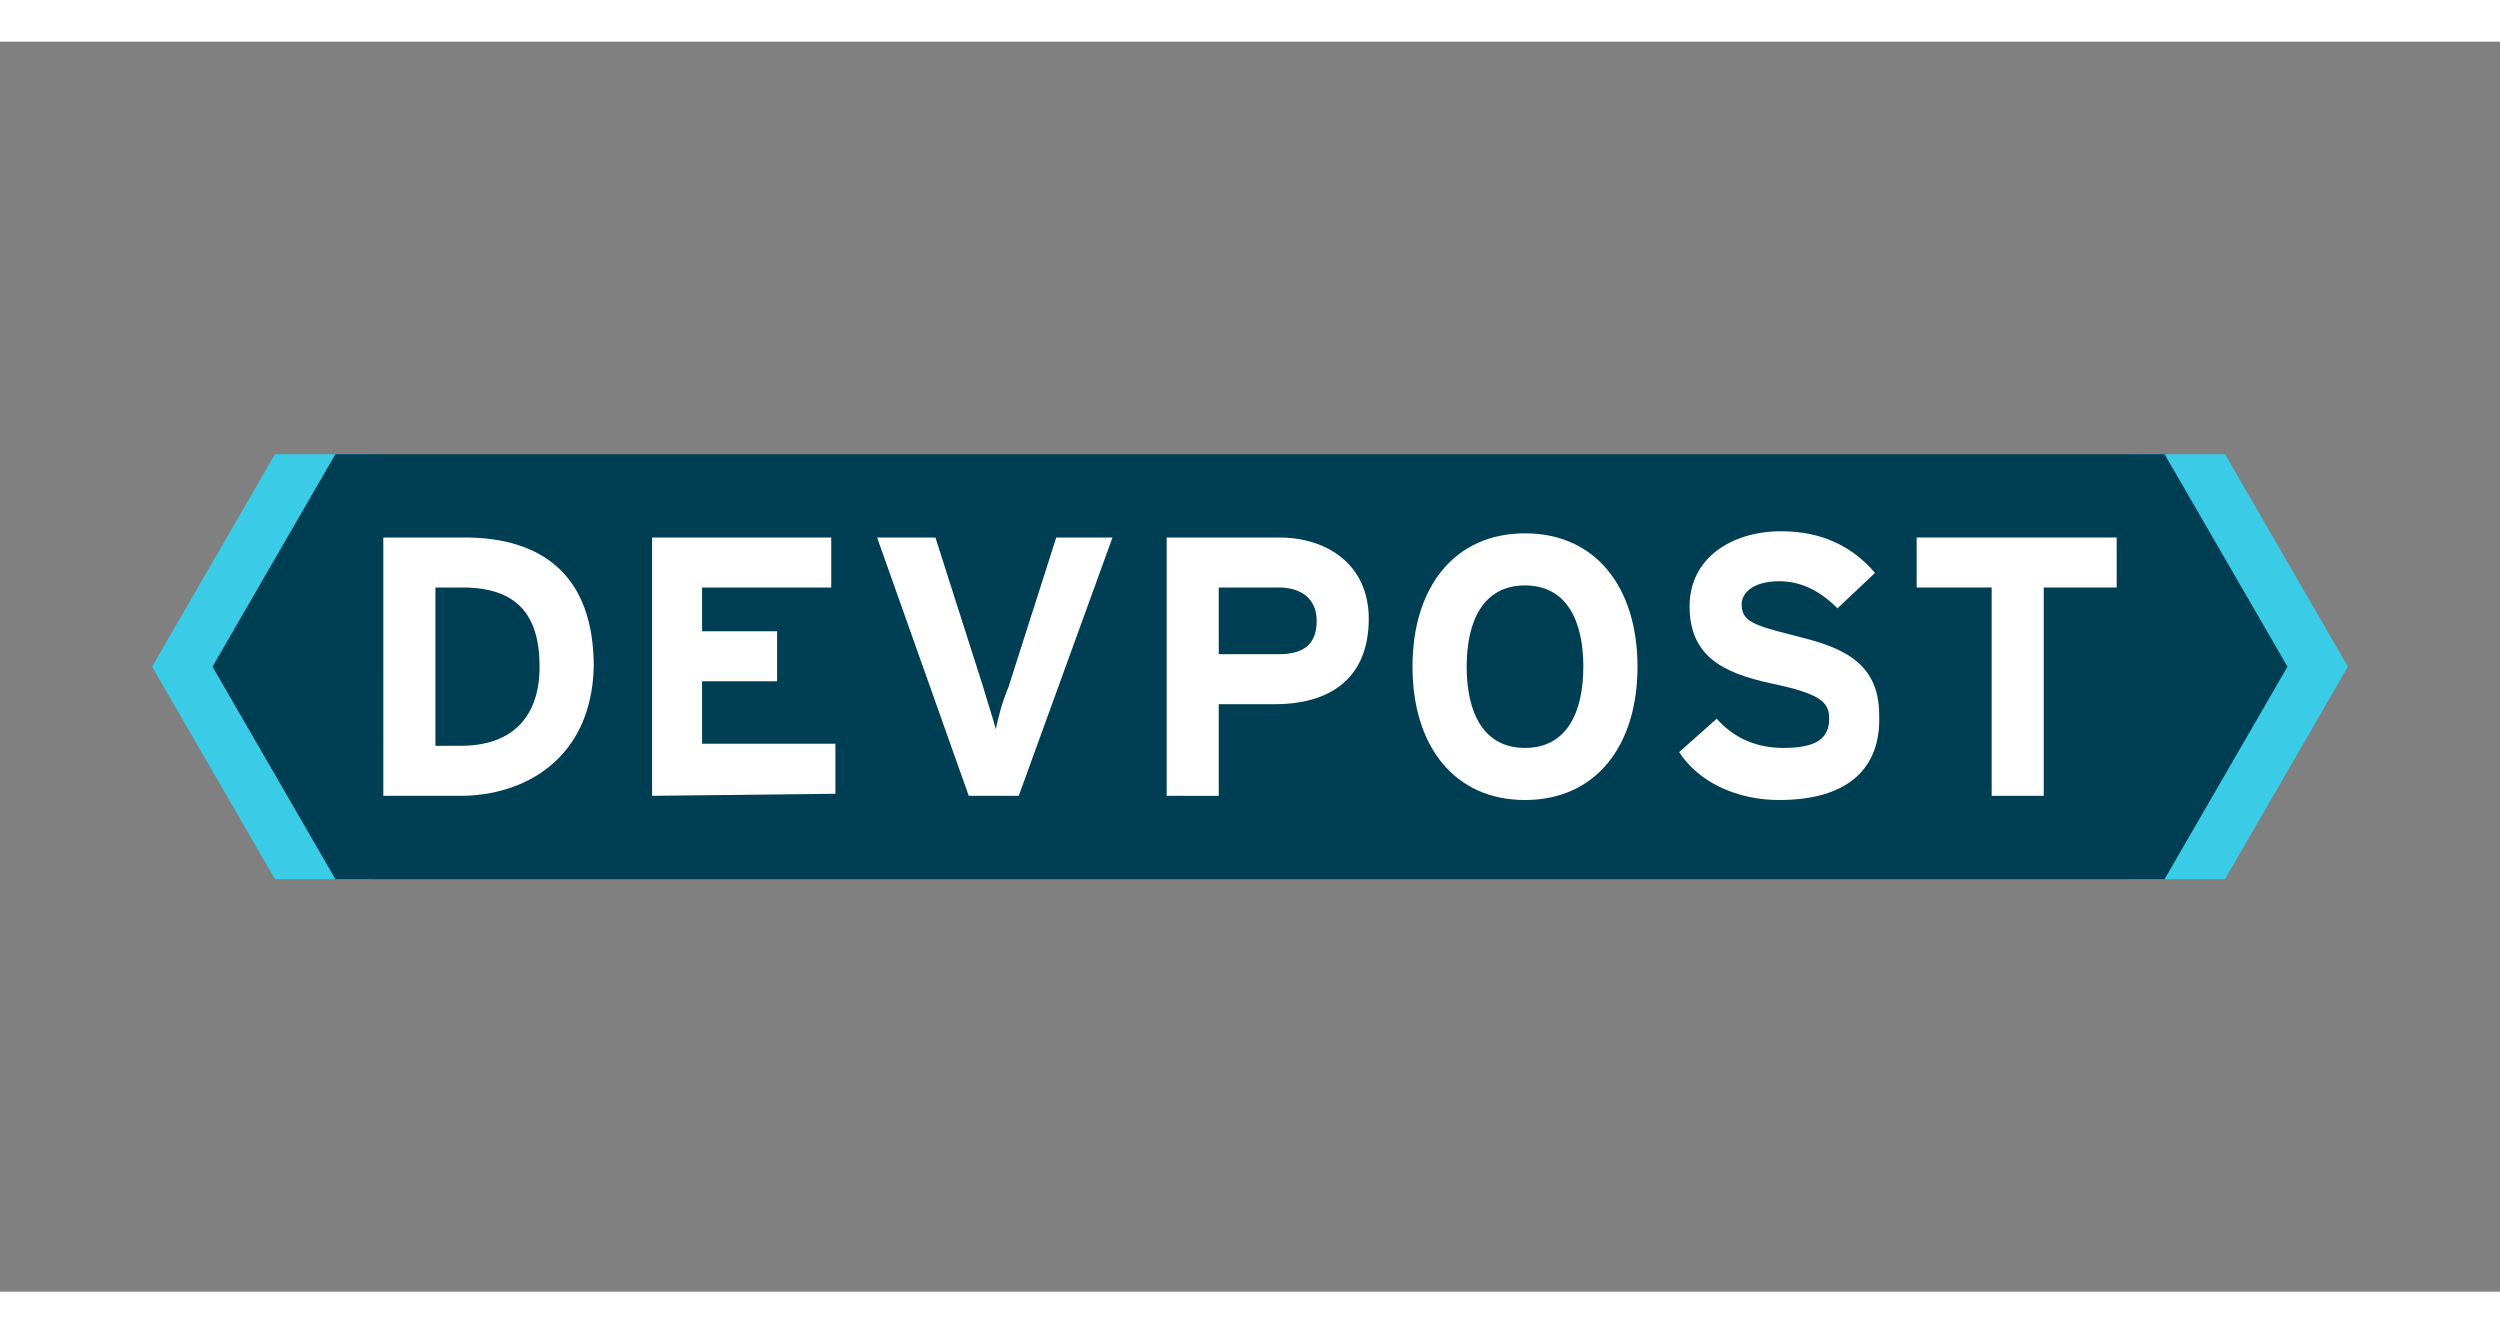 <?xml version="1.0" encoding="utf-8"?>
<!-- Generator: Adobe Illustrator 24.0.1, SVG Export Plug-In . SVG Version: 6.00 Build 0)  -->
<svg version="1.1" id="Layer_1" xmlns="http://www.w3.org/2000/svg" xmlns:xlink="http://www.w3.org/1999/xlink" x="0px" y="0px"
	 viewBox="0 0 120 60" width="300" height="160" style="enable-background:new 0 0 120 60;" xml:space="preserve">
<rect x="0" y="0" width="120" height="60" fill="#808080" stroke="none"/>
<style type="text/css">
	.st0{fill:#3ACCE6;}
	.st1{fill:#003E54;}
	.st2{fill:#FFFFFF;}
</style>
<g>
	<polygon class="st0" points="106.8,19.8 102.2,19.8 108.1,30 102.2,40.2 106.8,40.2 112.7,30 	"/>
	<polygon class="st0" points="13.2,19.8 17.8,19.8 11.9,30 17.8,40.2 13.2,40.2 7.3,30 	"/>
	<polygon class="st1" points="16.1,40.2 10.2,30 16.1,19.8 103.9,19.8 109.8,30 103.9,40.2 	"/>
	<g>
		<path class="st2" d="M22.1,36.2h-3.7V23.8h3.9c3.6,0,6.2,1.7,6.2,6.2C28.4,34.4,25.2,36.2,22.1,36.2z M22.2,26.2h-1.3v7.6h1.2
			c2.6,0,3.8-1.5,3.8-3.8C25.9,27.5,24.8,26.2,22.2,26.2z"/>
		<path class="st2" d="M31.3,36.2V23.8h8.6v2.4h-6.2v2.1h3.6v2.4h-3.6v3h6.4v2.4L31.3,36.2L31.3,36.2z"/>
		<path class="st2" d="M48.9,36.2h-2.4l-4.4-12.4h2.8l2.3,7.2c0.2,0.7,0.5,1.6,0.6,2c0.1-0.5,0.3-1.3,0.6-2l2.3-7.2h2.7L48.9,36.2z"
			/>
		<path class="st2" d="M61.2,31.8h-2.7v4.4H56V23.8h5.4c2.3,0,4.3,1.3,4.3,3.9C65.7,30.6,63.8,31.8,61.2,31.8z M61.4,26.2h-2.9v3.2
			h2.9c1.2,0,1.8-0.5,1.8-1.6C63.2,26.7,62.4,26.2,61.4,26.2z"/>
		<path class="st2" d="M73.2,36.4c-3.4,0-5.4-2.6-5.4-6.4s2-6.4,5.4-6.4c3.4,0,5.4,2.6,5.4,6.4S76.6,36.4,73.2,36.4z M73.2,26.1
			c-2,0-2.8,1.7-2.8,3.9s0.8,3.9,2.8,3.9c2,0,2.8-1.7,2.8-3.9S75.2,26.1,73.2,26.1z"/>
		<path class="st2" d="M85.4,36.4c-2.1,0-3.9-0.9-4.8-2.3l1.8-1.6c0.9,1,2,1.4,3.2,1.4c1.5,0,2.2-0.4,2.2-1.4c0-0.8-0.4-1.2-2.8-1.7
			c-2.3-0.5-3.9-1.3-3.9-3.7c0-2.3,2-3.6,4.4-3.6c1.9,0,3.4,0.7,4.5,2l-1.8,1.7c-0.8-0.8-1.7-1.3-2.8-1.3c-1.3,0-1.8,0.6-1.8,1.1
			c0,0.8,0.5,1,2.5,1.5c2,0.5,4.1,1.1,4.1,3.8C90.3,34.8,88.8,36.4,85.4,36.4z"/>
		<path class="st2" d="M98.1,26.2v10h-2.5v-10H92v-2.4h9.6v2.4H98.1z"/>
	</g>
</g>
</svg>